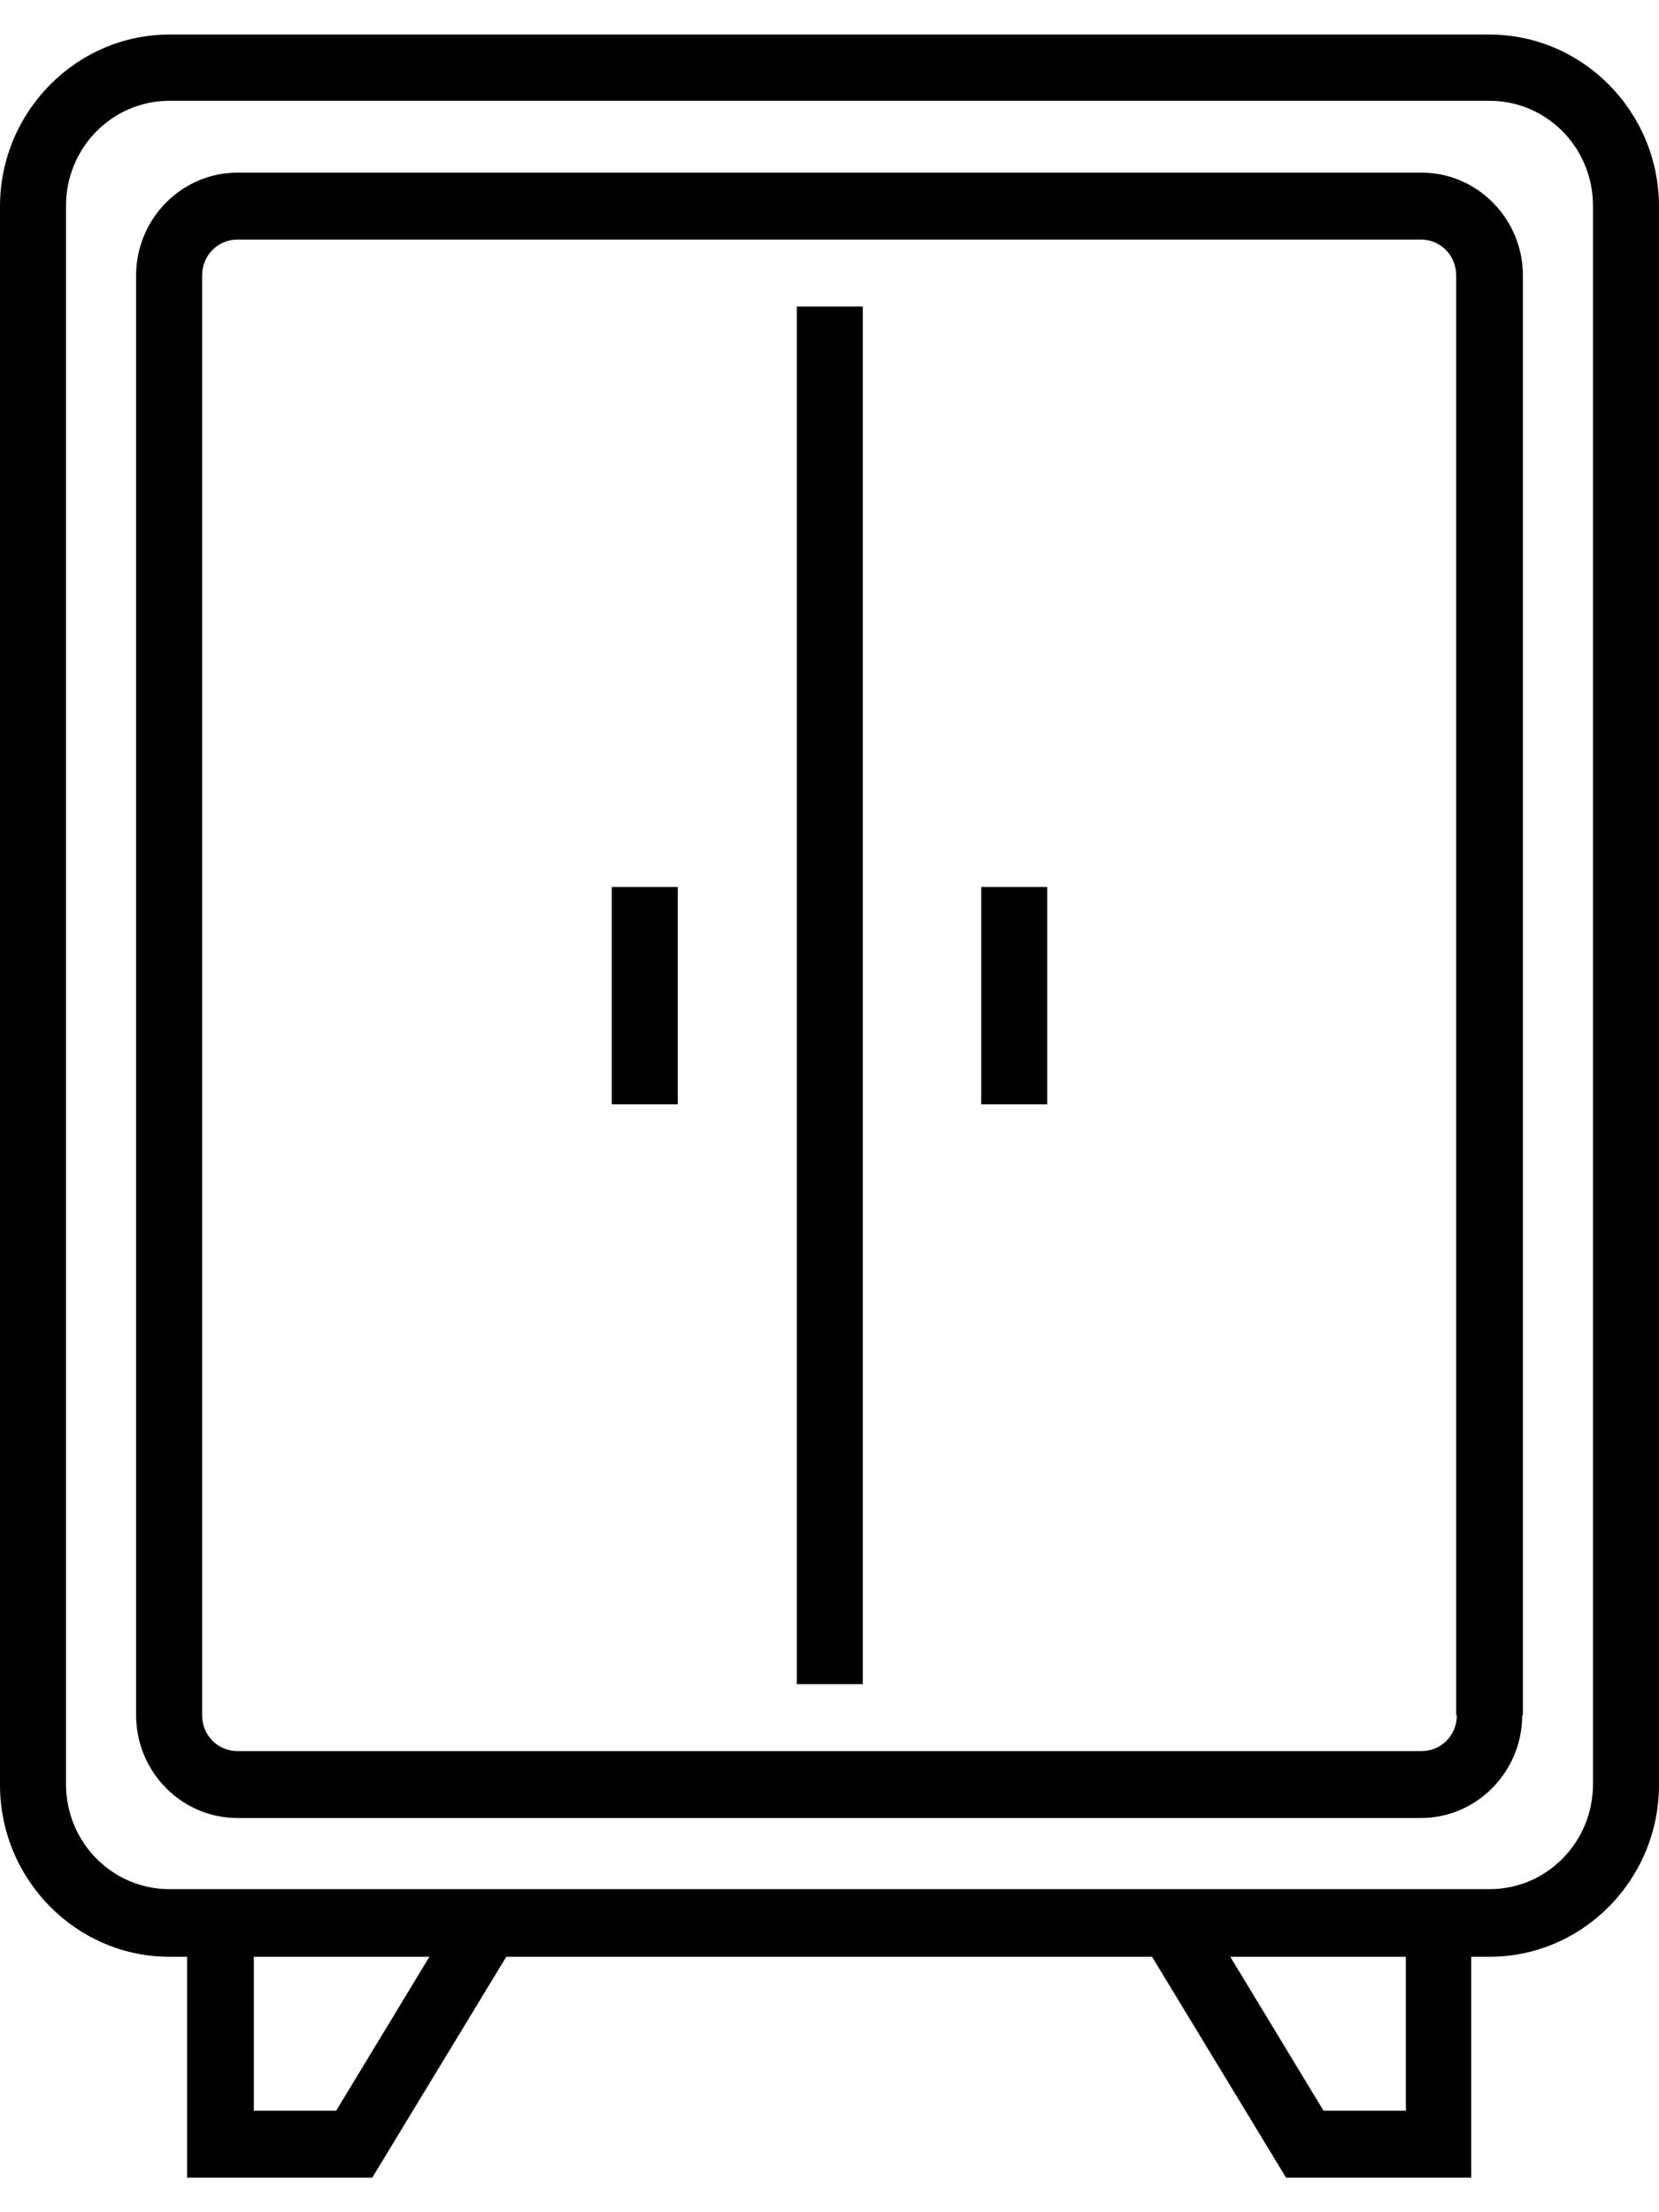 <svg width="24" height="32" viewBox="0 0 24 32" fill="none" xmlns="http://www.w3.org/2000/svg">
<path d="M21.293 28.305H21.549C22.898 28.305 24 27.187 24 25.819V2.986C24 1.618 22.898 0.5 21.549 0.5H2.451C1.103 0.5 0 1.618 0 2.986V25.819C0 27.187 1.103 28.305 2.451 28.305H2.707V31.5H5.385L7.324 28.305H16.666L18.605 31.5H21.283V28.305H21.293ZM22.031 24.811V3.984C22.031 3.166 21.372 2.497 20.564 2.497H3.436C2.628 2.497 1.969 3.166 1.969 3.984V24.811C1.969 25.63 2.628 26.298 3.436 26.298H20.555C21.362 26.298 22.021 25.63 22.021 24.811H22.031ZM21.076 24.811C21.076 25.1 20.85 25.33 20.564 25.33H3.436C3.15 25.33 2.924 25.1 2.924 24.811V3.984C2.924 3.695 3.15 3.465 3.436 3.465H20.555C20.84 3.465 21.066 3.695 21.066 3.984V24.811H21.076ZM11.527 24.361H12.482V4.434H11.527V24.361ZM14.195 15.975H15.15V12.83H14.195V15.975ZM8.85 15.975H9.805V12.83H8.85V15.975ZM4.863 30.532H3.672V28.305H6.212L4.863 30.532ZM2.451 27.327C1.624 27.327 0.955 26.648 0.955 25.809V2.976C0.955 2.137 1.624 1.458 2.451 1.458H21.549C22.376 1.458 23.045 2.137 23.045 2.976V25.809C23.045 26.648 22.376 27.327 21.549 27.327H2.451ZM20.338 30.532H19.147L17.798 28.305H20.338V30.532Z" fill="black"/>
</svg>
